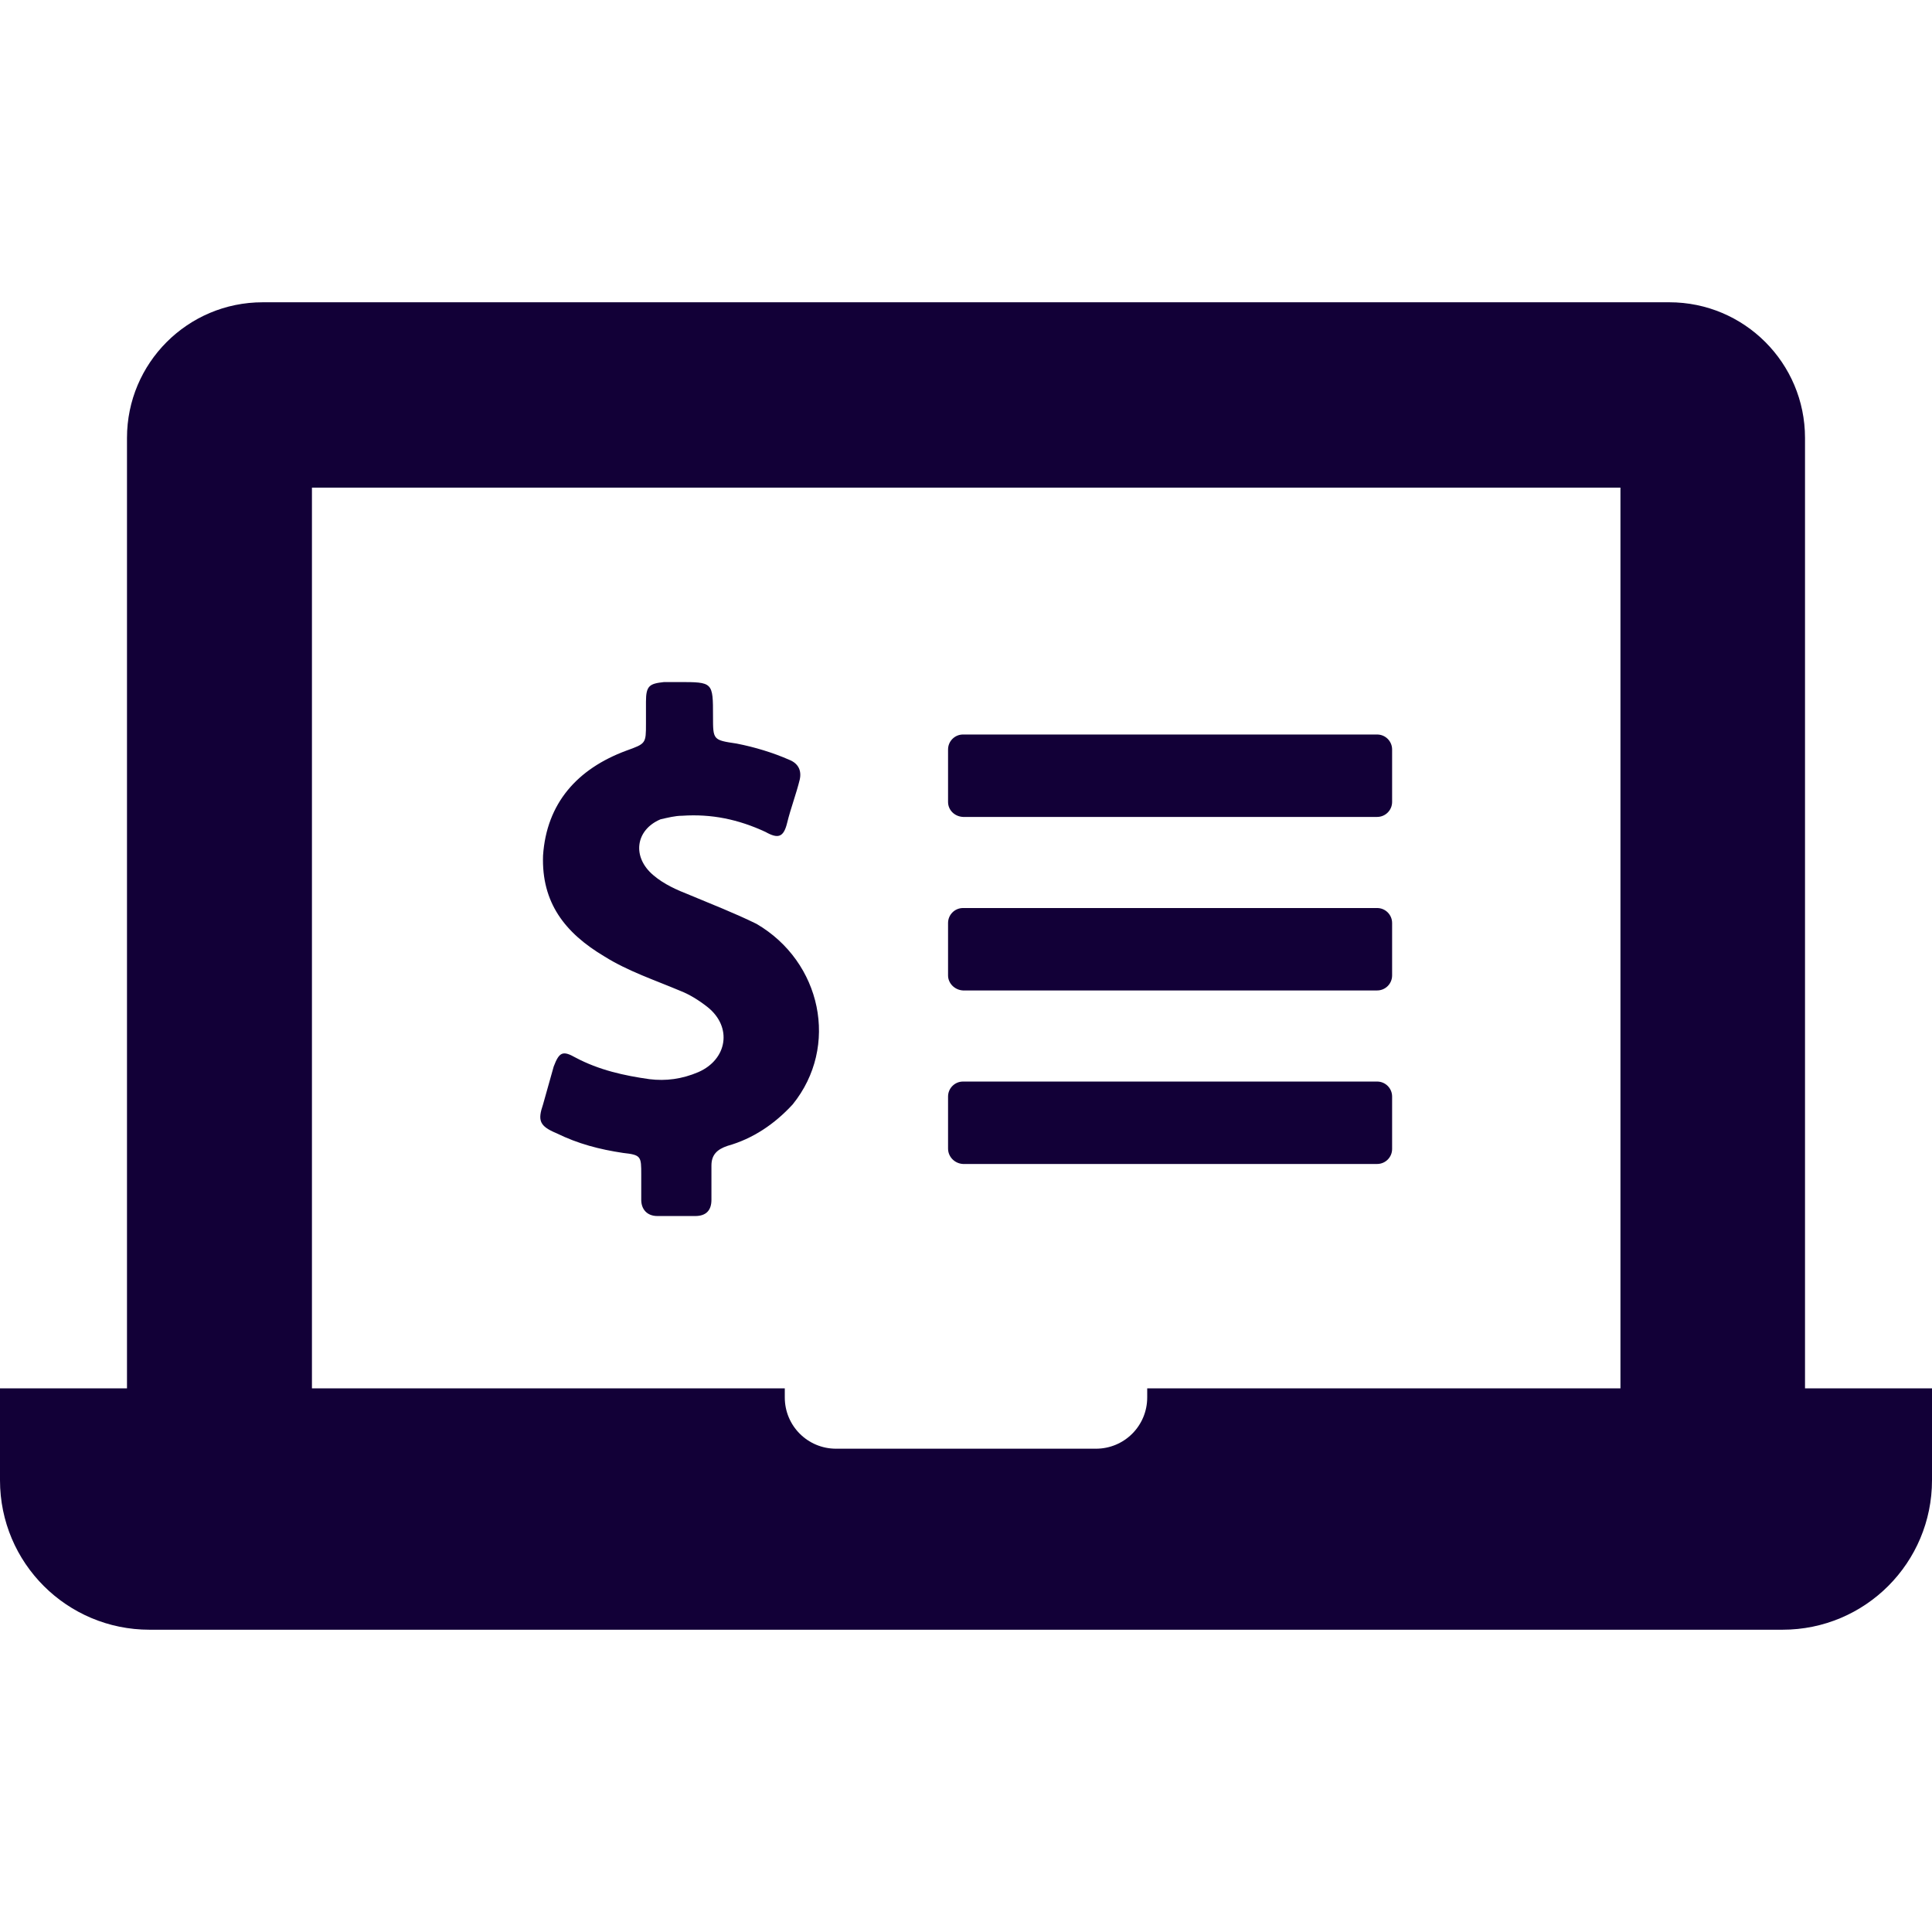 <?xml version="1.0" encoding="iso-8859-1"?>
<!-- Generator: Adobe Illustrator 19.0.0, SVG Export Plug-In . SVG Version: 6.00 Build 0)  -->
<svg version="1.1" id="Capa_1" xmlns="http://www.w3.org/2000/svg" xmlns:xlink="http://www.w3.org/1999/xlink" x="0px" y="0px"
	 viewBox="0 0 489.9 489.9" style="enable-background:new 0 0 489.9 489.9;" xml:space="preserve" fill="#120037">
<g>
	<g>
		<g>
			<path d="M457.7,352.05v-241c0-19-15.4-34.4-34.4-34.4H66.6c-19,0-34.4,15.4-34.4,34.4v241h-1.6H0v23.3c0,21,17,37.9,37.9,37.9
				h36.3h341.5H452c21,0,37.9-17,37.9-37.9v-23.3h-30.6H457.7z M410.9,352.05h-120v2.3c0,7.2-5.8,13-13,13H212c-7.2,0-13-5.8-13-13
				v-2.3H79.1v-228.4h331.8V352.05z M137.7,280.05c0.9-3.2,1.8-6.4,2.7-9.6c1.4-3.7,2.3-4.1,5.5-2.3c6,3.2,12.4,4.6,18.8,5.5
				c4.1,0.5,8.2,0,12.4-1.8c7.3-3.2,8.7-11.4,2.3-16.5c-2.3-1.8-4.6-3.2-6.9-4.1c-6.4-2.7-13.3-5-19.2-8.7
				c-10.1-6-16-13.7-15.6-25.6c0.9-13.3,8.7-22,21.1-26.6c5-1.8,5-1.8,5-6.9c0-1.8,0-3.7,0-5.5c0-4.1,0.9-4.6,4.6-5
				c1.4,0,2.3,0,3.7,0c8.7,0,8.7,0,8.7,8.7c0,6,0,6,6,6.9c4.6,0.9,9.2,2.3,13.3,4.1c2.3,0.9,3.2,2.7,2.7,5c-0.9,3.7-2.3,7.3-3.2,11
				s-2.3,4.1-5.5,2.3c-6.9-3.2-13.7-4.6-21.1-4.1c-1.8,0-3.7,0.5-5.5,0.9c-6.4,2.7-7.3,9.6-1.8,14.2c2.7,2.3,5.9,3.7,9.2,5
				c5.5,2.3,11.4,4.6,16.9,7.3c16.5,9.6,21.1,31.1,9.2,45.8c-4.6,5-10.1,8.7-16.5,10.5c-2.7,0.9-4.1,2.3-4.1,5s0,6,0,8.7
				s-1.4,4.1-4.1,4.1c-3.2,0-6.4,0-9.6,0c-2.7,0-4.1-1.8-4.1-4.1c0-2.3,0-4.1,0-6.4c0-4.6,0-5-4.6-5.5c-6-0.9-11.4-2.3-16.9-5
				C136.8,285.55,136.3,284.15,137.7,280.05z M240.4,291.25v-13.2c0-2.1,1.7-3.8,3.8-3.8h105c2.1,0,3.8,1.7,3.8,3.8v13.3
				c0,2.1-1.7,3.8-3.8,3.8h-105C242.1,295.05,240.4,293.35,240.4,291.25z M240.4,247.35v-13.3c0-2.1,1.7-3.8,3.8-3.8h105
				c2.1,0,3.8,1.7,3.8,3.8v13.3c0,2.1-1.7,3.8-3.8,3.8h-105C242.1,251.05,240.4,249.35,240.4,247.35z M240.4,203.35v-13.3
				c0-2.1,1.7-3.8,3.8-3.8h105c2.1,0,3.8,1.7,3.8,3.8v13.3c0,2.1-1.7,3.8-3.8,3.8h-105C242.1,207.05,240.4,205.45,240.4,203.35z"/>
		</g>
	</g>
</g>
<g>
</g>
<g>
</g>
<g>
</g>
<g>
</g>
<g>
</g>
<g>
</g>
<g>
</g>
<g>
</g>
<g>
</g>
<g>
</g>
<g>
</g>
<g>
</g>
<g>
</g>
<g>
</g>
<g>
</g>
</svg>
